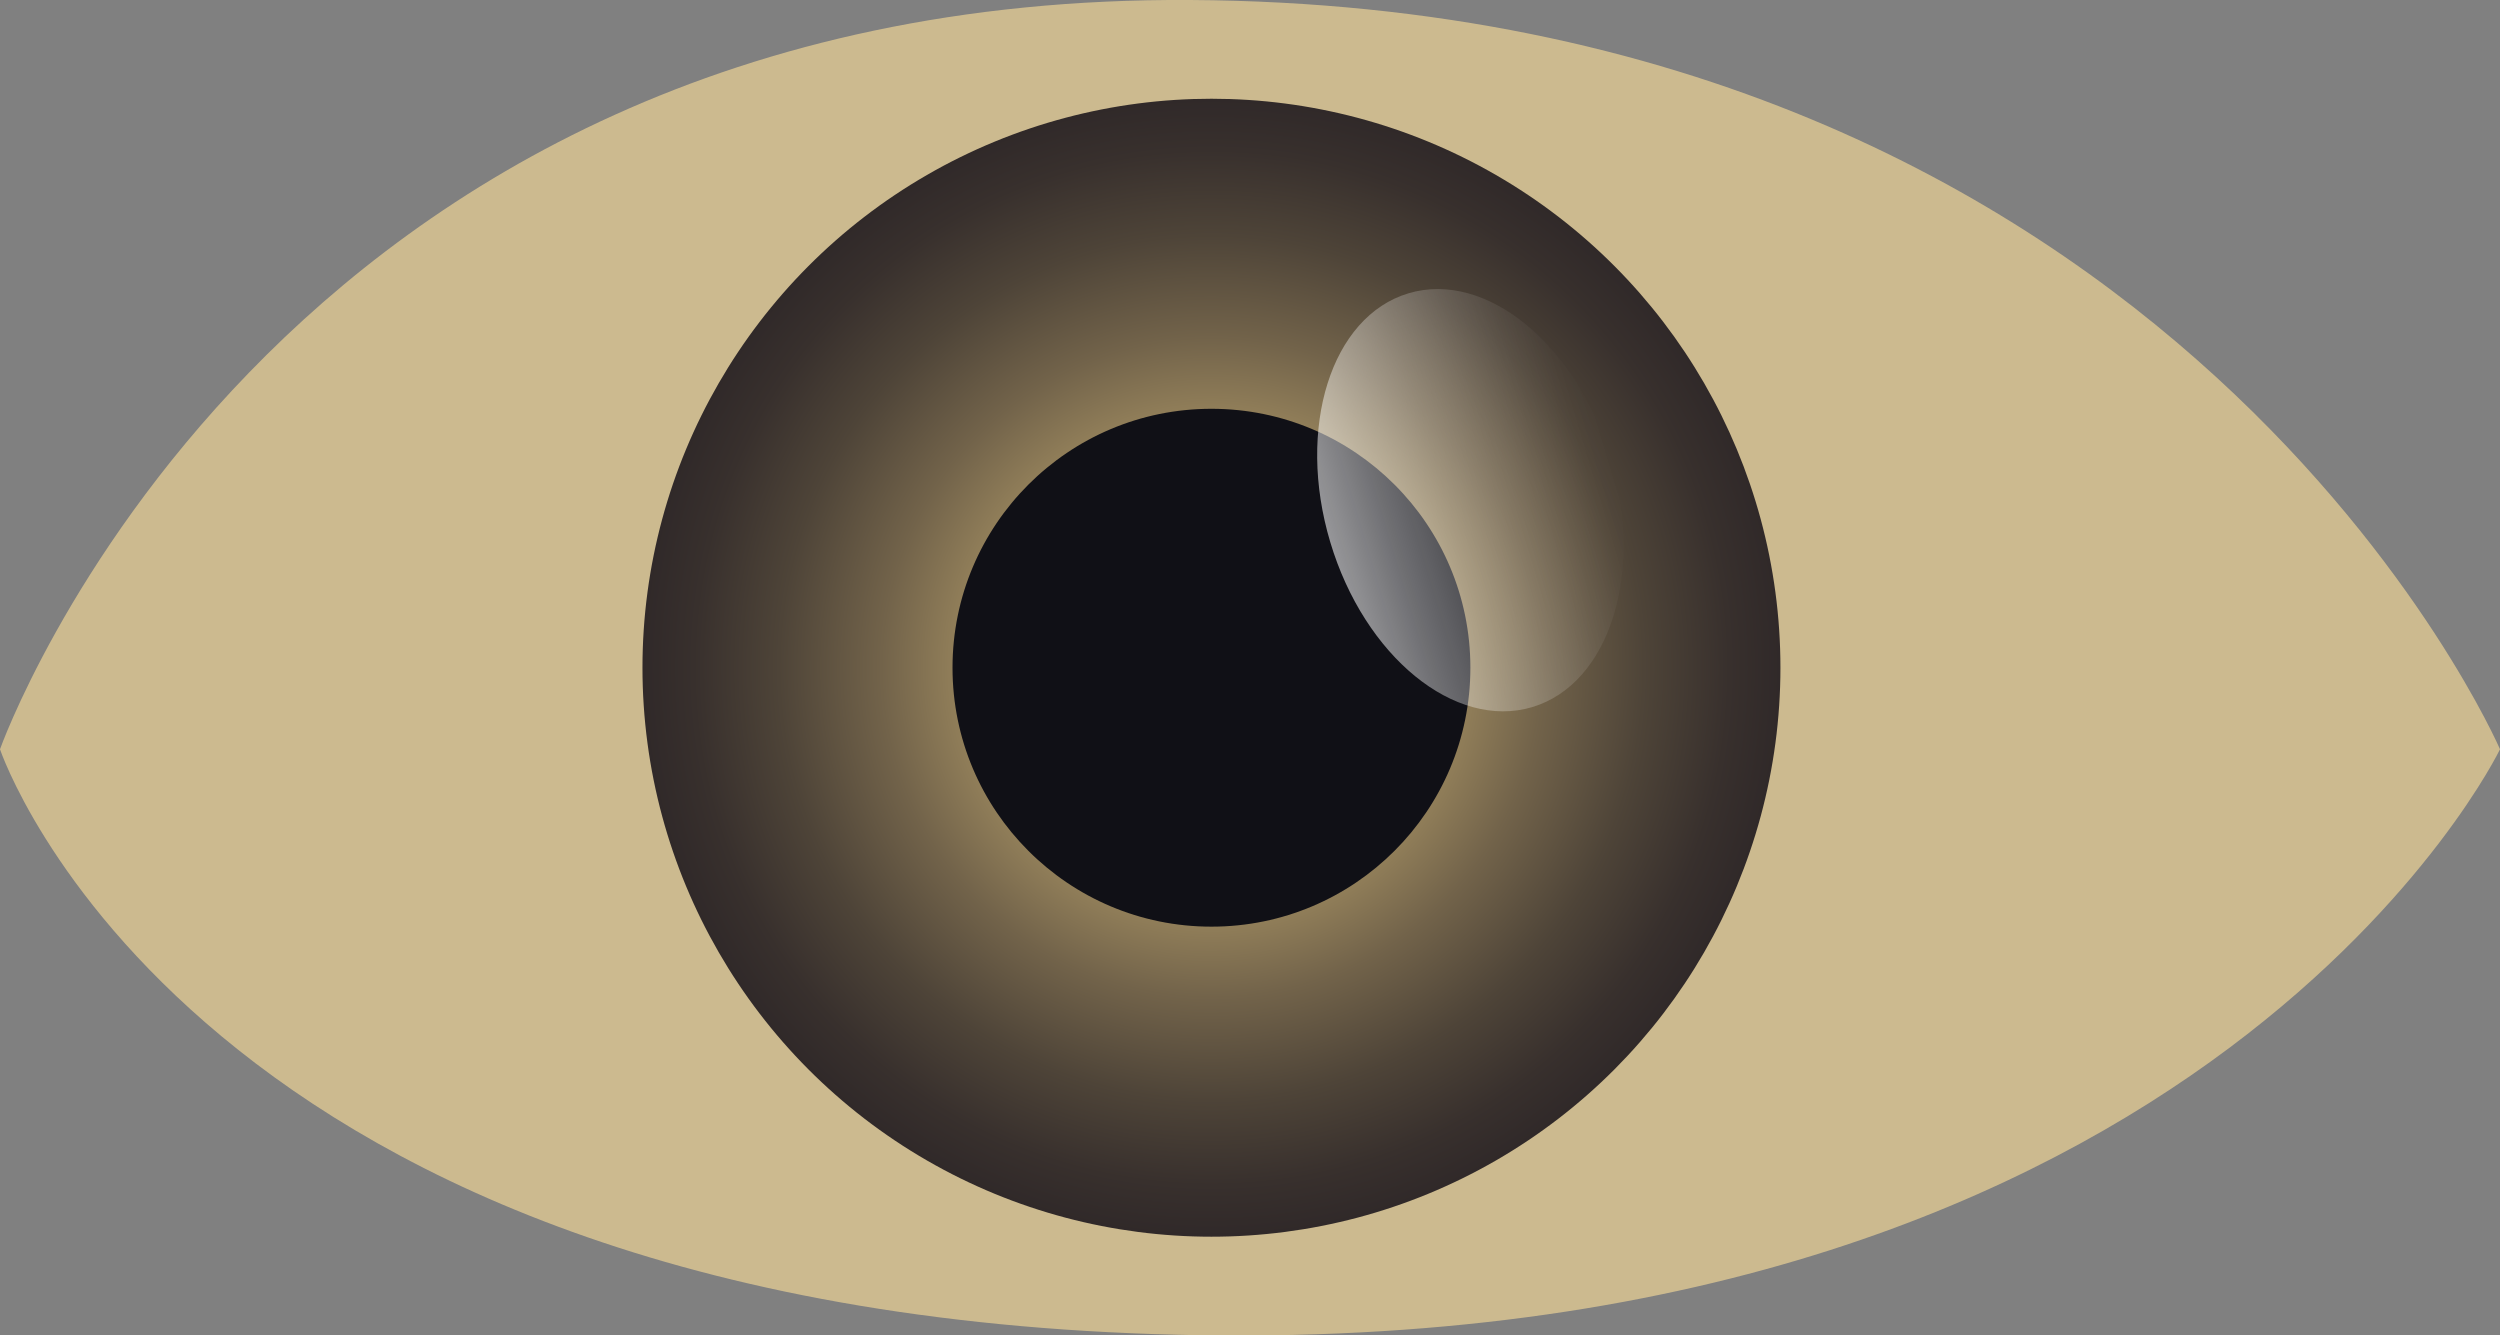 <svg id="Capa_1" data-name="Capa 1" xmlns="http://www.w3.org/2000/svg" xmlns:xlink="http://www.w3.org/1999/xlink" viewBox="0 0 338.5 180.79"><rect x="0" y="0" width="338.5" height="180.79" fill="#808080" stroke="none"/><defs><style>.cls-1{fill:#ccba8f;}.cls-2{fill:url(#Degradado_sin_nombre_113);}.cls-3{fill:#101016;}.cls-4{opacity:0.56;fill:url(#Degradado_sin_nombre_120);}</style><radialGradient id="Degradado_sin_nombre_113" cx="174.47" cy="90.41" r="77.04" gradientTransform="matrix(-1, 0, 0, 1, 338.5, 0)" gradientUnits="userSpaceOnUse"><stop offset="0.4" stop-color="#9d895f"/><stop offset="0.58" stop-color="#72634a"/><stop offset="0.76" stop-color="#4e4438"/><stop offset="0.91" stop-color="#38302d"/><stop offset="1" stop-color="#302929"/></radialGradient><linearGradient id="Degradado_sin_nombre_120" x1="1998.67" y1="263.64" x2="2038.27" y2="263.64" gradientTransform="translate(-1819.38 -195.92)" gradientUnits="userSpaceOnUse"><stop offset="0" stop-color="#fff"/><stop offset="0.21" stop-color="#fff" stop-opacity="0.71"/><stop offset="0.42" stop-color="#fff" stop-opacity="0.46"/><stop offset="0.62" stop-color="#fff" stop-opacity="0.26"/><stop offset="0.78" stop-color="#fff" stop-opacity="0.12"/><stop offset="0.91" stop-color="#fff" stop-opacity="0.03"/><stop offset="1" stop-color="#fff" stop-opacity="0"/></linearGradient></defs><path class="cls-1" d="M338.5,101.45S295.06.8,161.12,0C36.22-.74,0,101.45,0,101.45s25.87,77.25,162.6,79.34S338.5,101.45,338.5,101.45Z"/><circle class="cls-2" cx="164.03" cy="90.41" r="77.04"/><circle class="cls-3" cx="164.03" cy="90.41" r="35.06"/><ellipse class="cls-4" cx="199.09" cy="67.72" rx="19.8" ry="29.24" transform="translate(-11.06 59.89) rotate(-16.65)"/></svg>